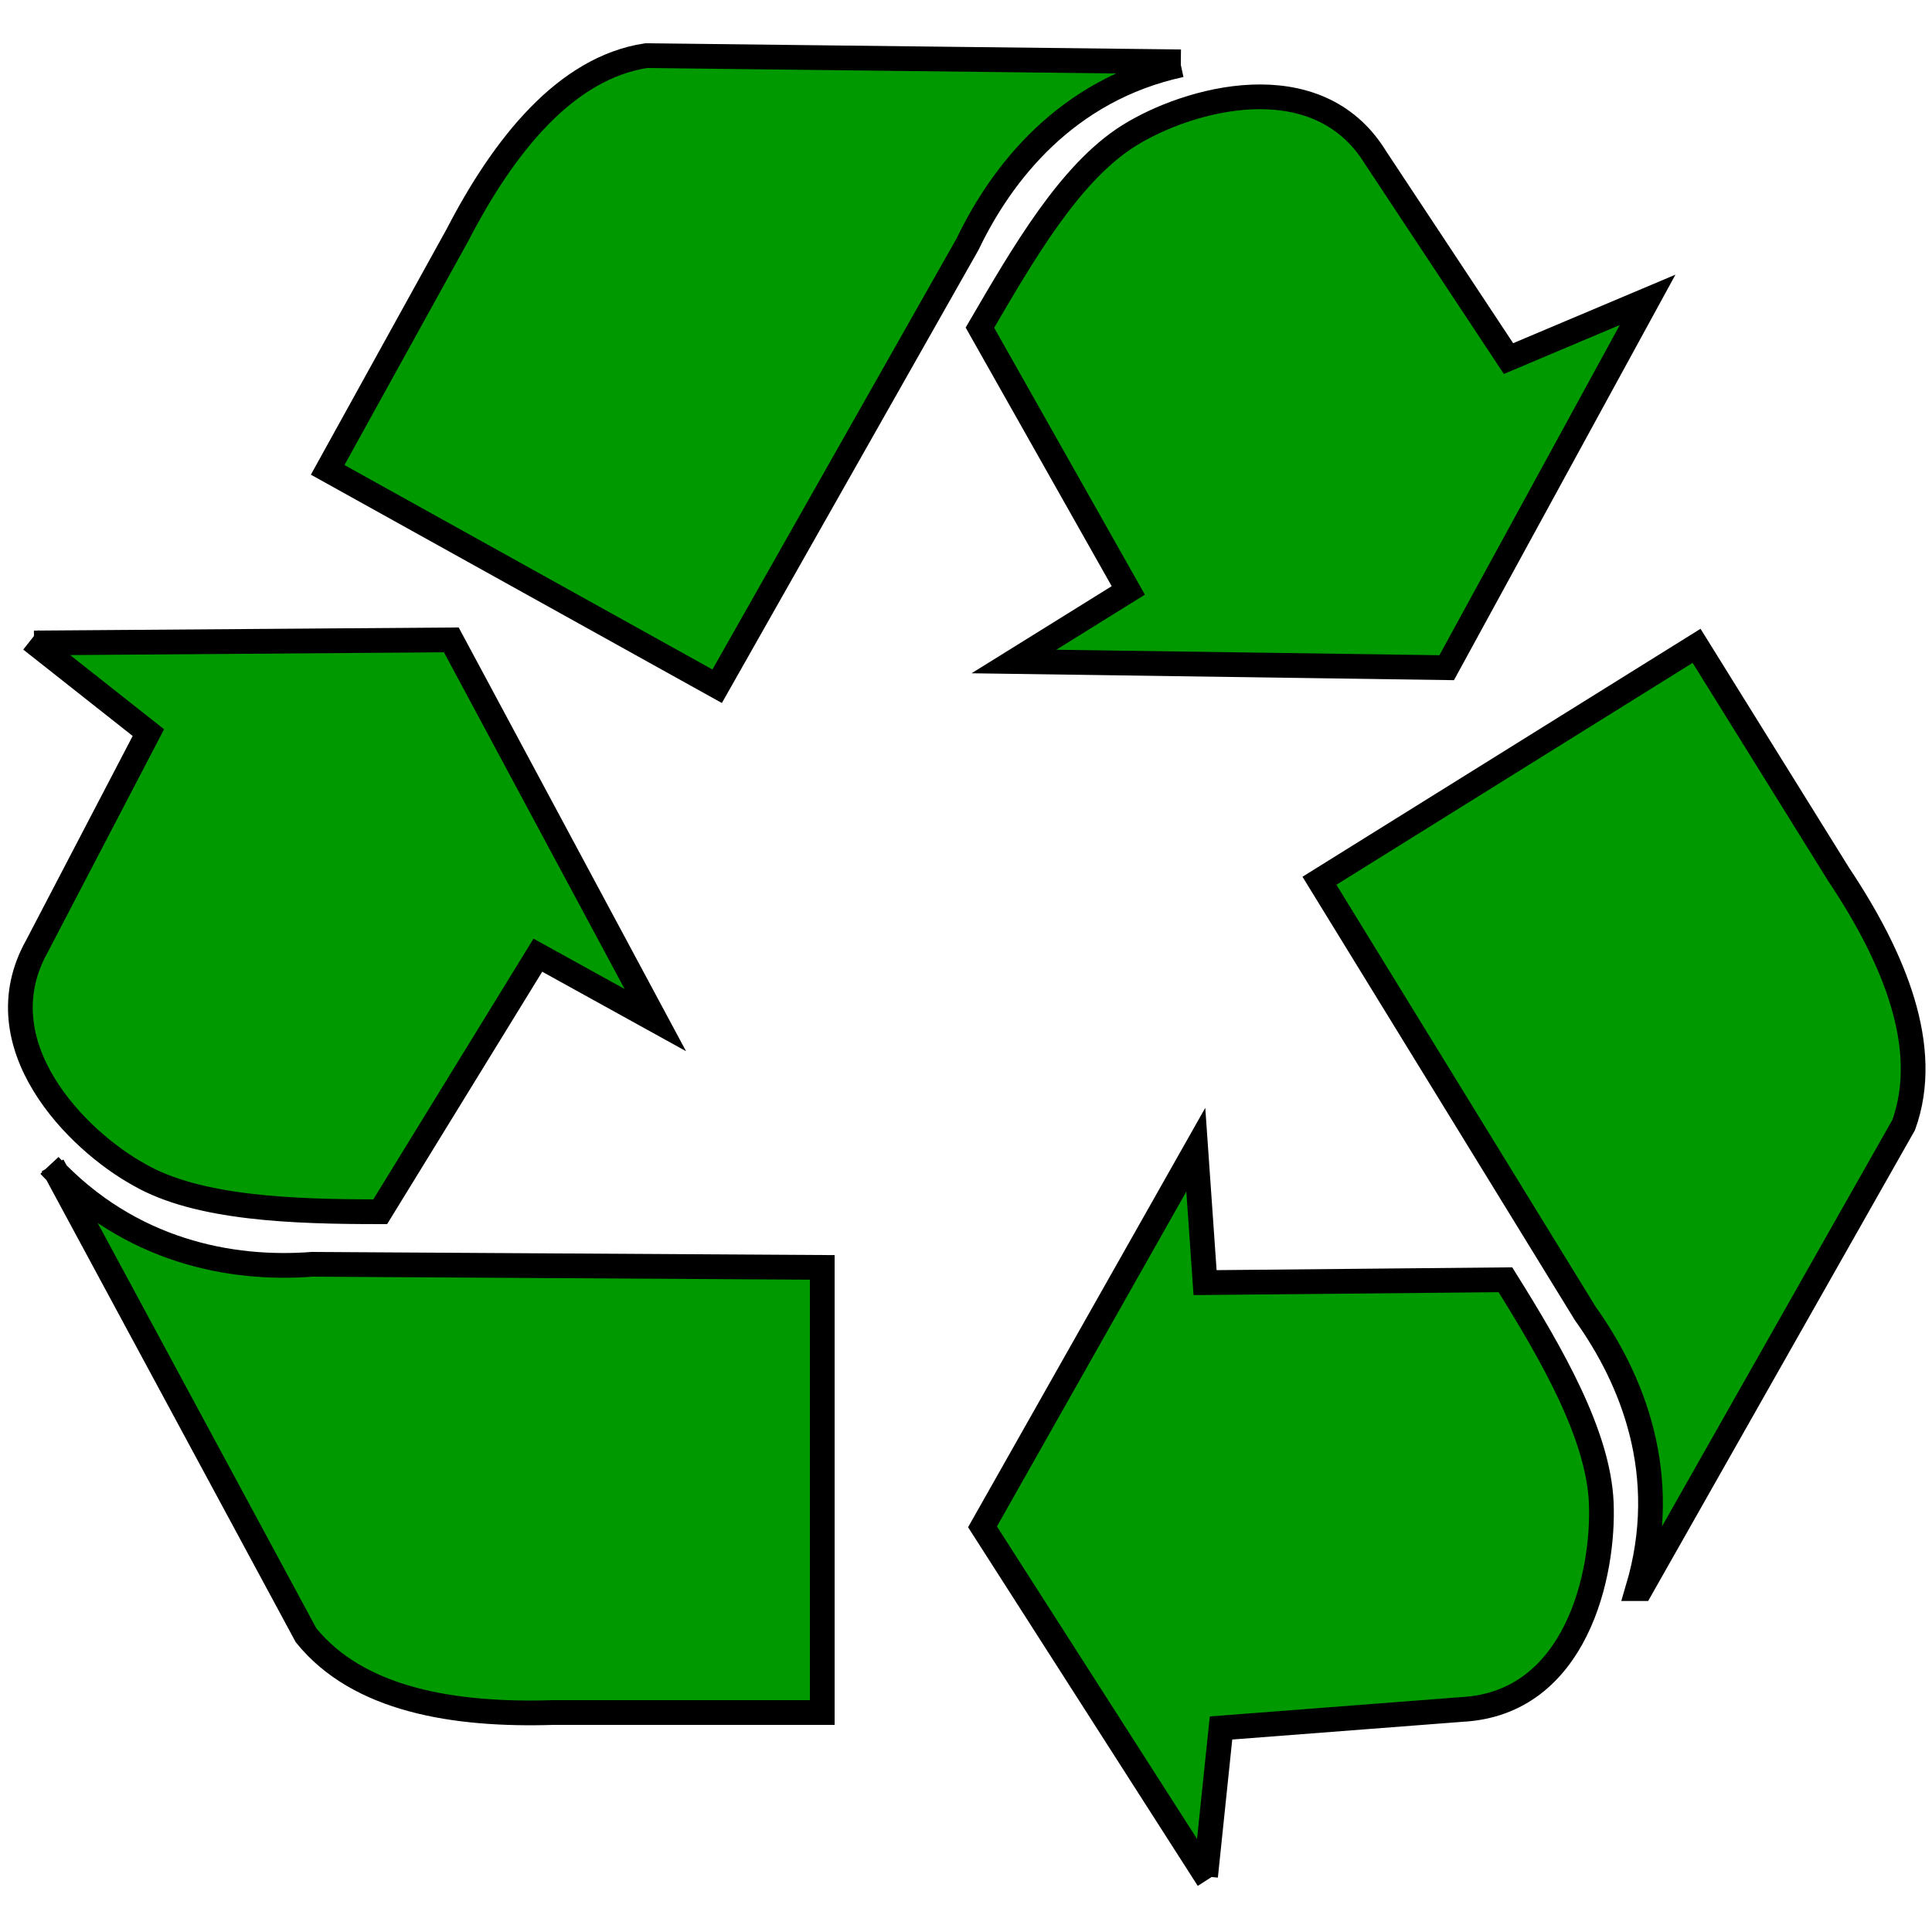 <?xml version="1.0" encoding="UTF-8"?>
<!DOCTYPE svg PUBLIC "-//W3C//DTD SVG 1.1//EN" "http://www.w3.org/Graphics/SVG/1.1/DTD/svg11.dtd">
<svg xmlns="http://www.w3.org/2000/svg" width="625" height="625">
<path d="m10 207l38 30-36 69c-18 32 13 63 33 74 19 11 50 12 78 12l51-83 38 21-66-123-135 1m6 169l82 152c17 21 48 26 80 25h87v-144l-165-1c-26 2-59-4-85-32m517-280l-45 19-43-65c-19-31-61-19-80-7-19 12-34 38-48 62l48 85-37 23 140 2 65-119zm-151-77l-173-2c-26 4-46 29-61 58l-42 76 126 70 81-143c11-23 32-50 69-58m8 586l5-48 78-6c37-2 46-44 45-67-1-22-16-48-31-72l-97.16.925-3-43-69 122 73 114m140-94l85-150c9-25-3-54-21-81l-46-74-122 76 86 140c15 21 28 52 17 89z" fill="#090" stroke="#000" stroke-width="8"/>
</svg>